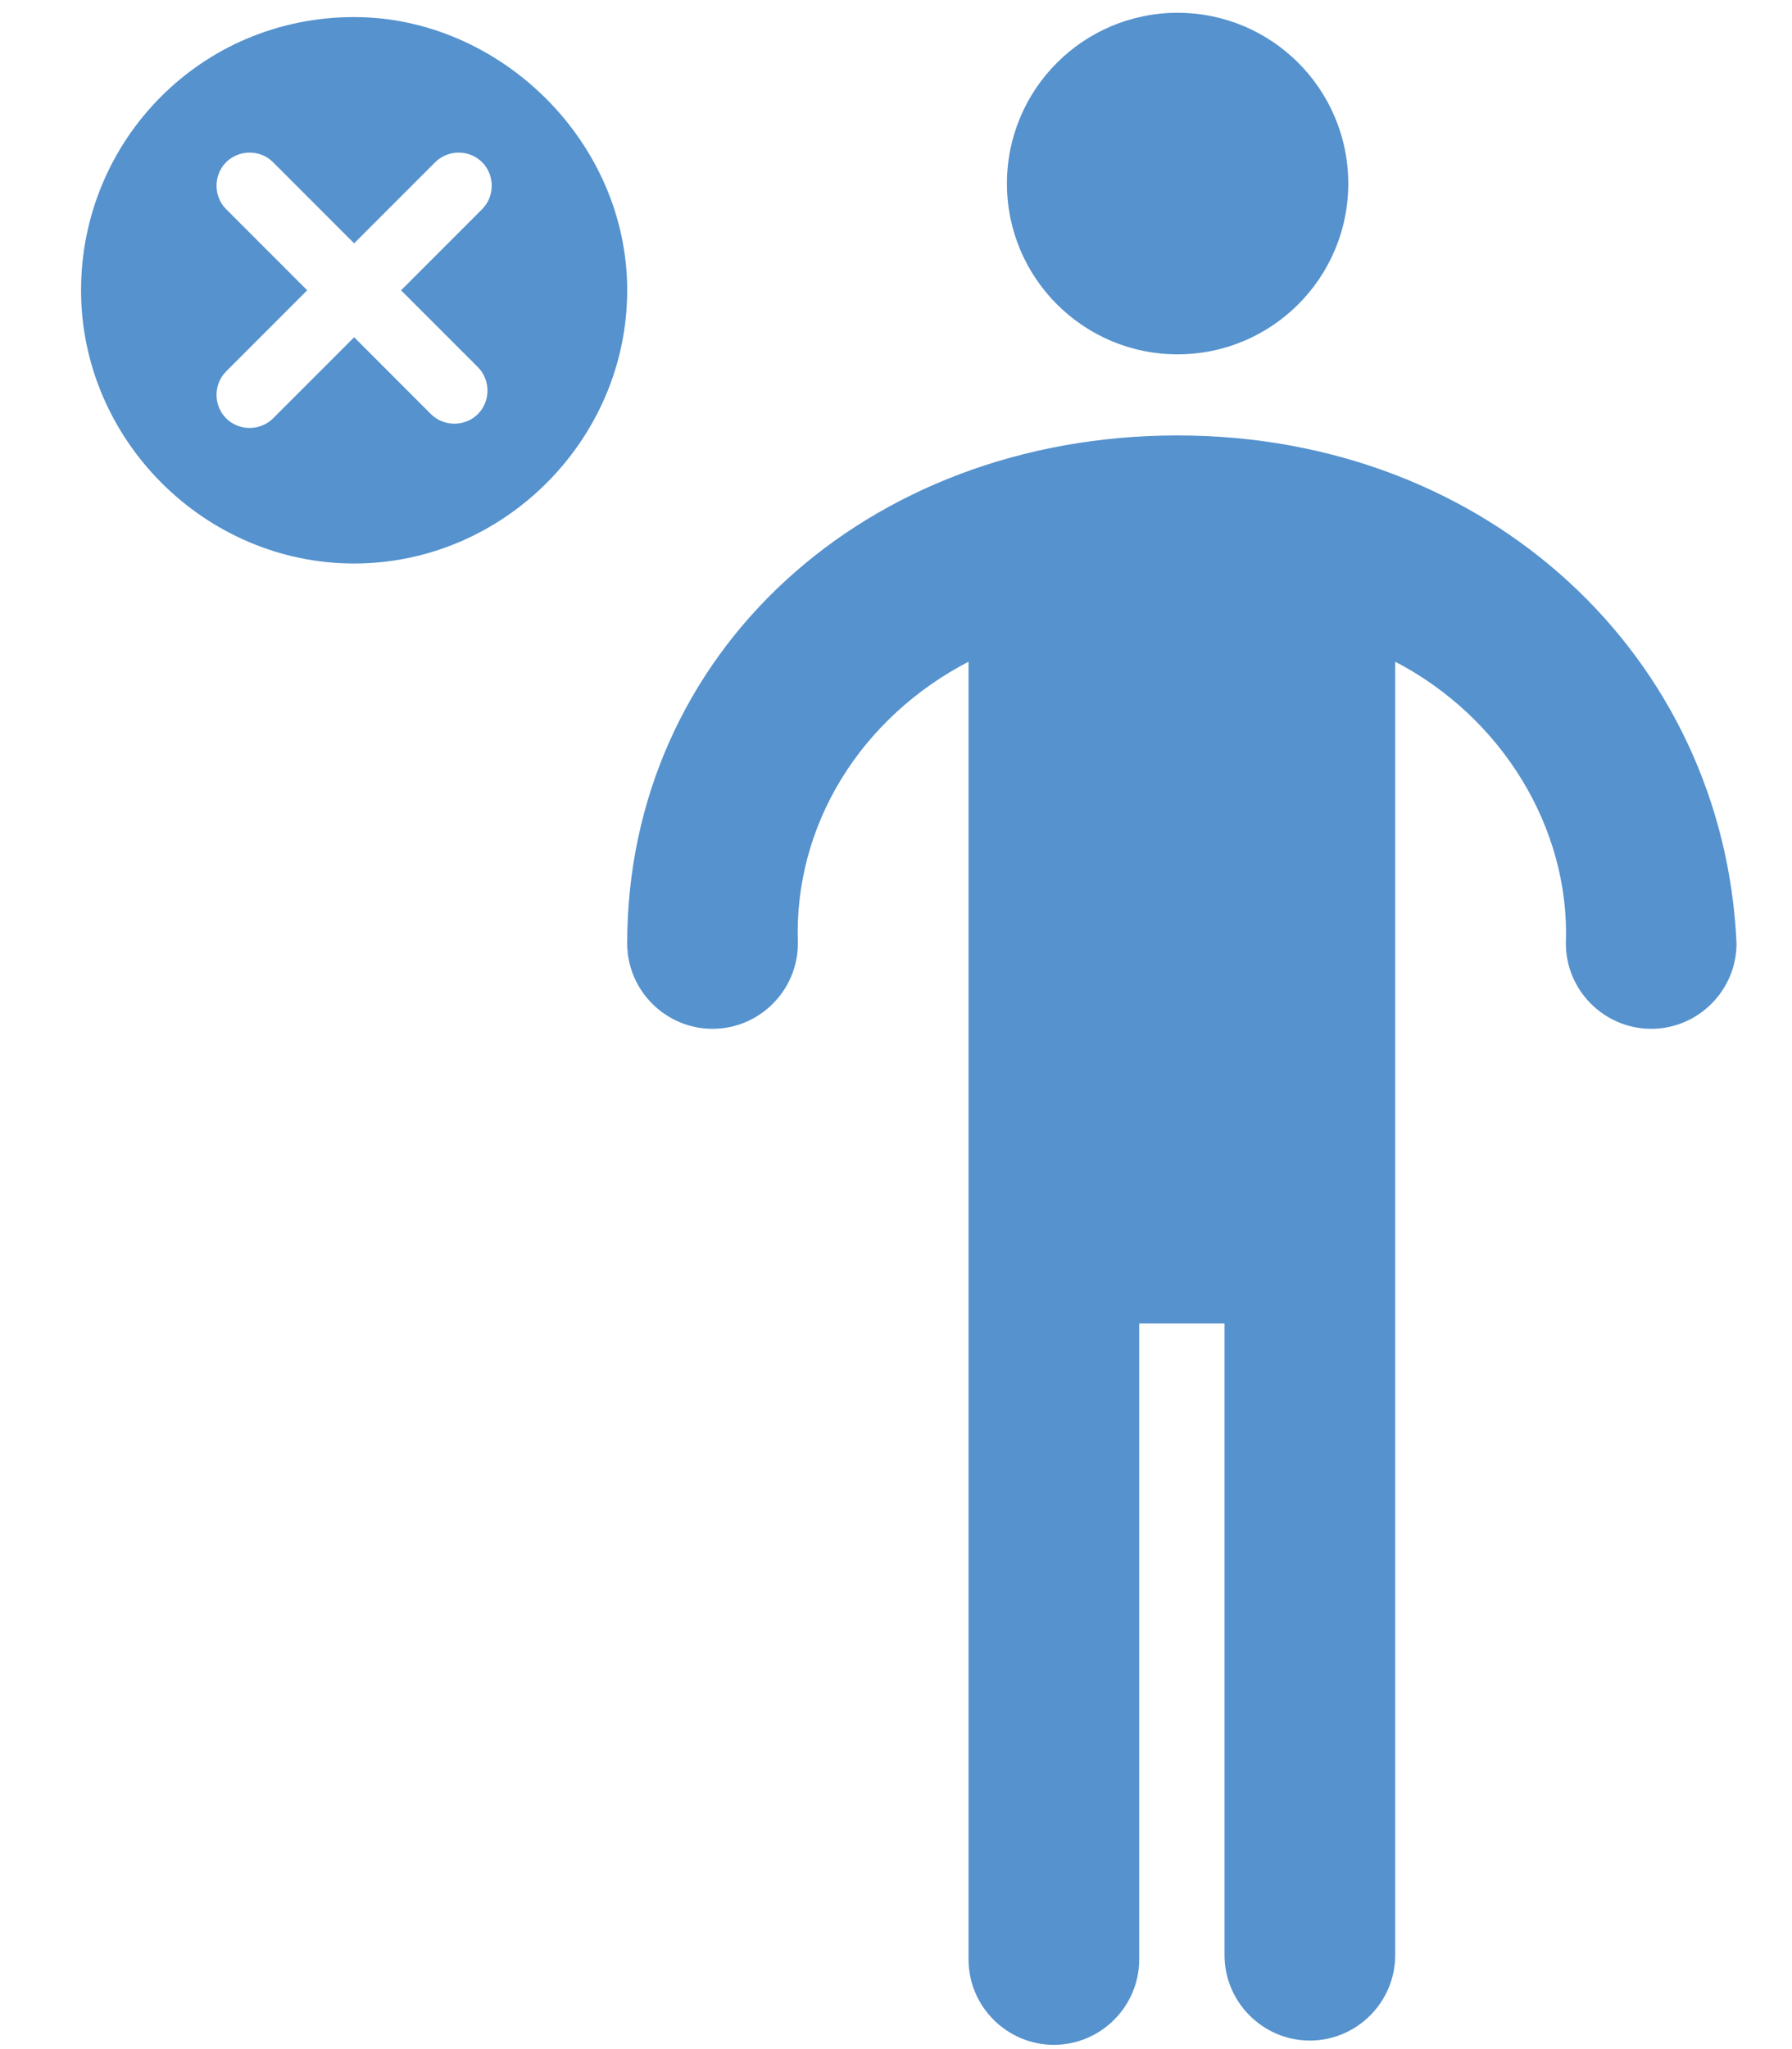<?xml version="1.0" encoding="utf-8"?>
<!-- Generator: Adobe Illustrator 22.0.1, SVG Export Plug-In . SVG Version: 6.00 Build 0)  -->
<svg version="1.1" id="Layer_1" xmlns="http://www.w3.org/2000/svg" xmlns:xlink="http://www.w3.org/1999/xlink" x="0px" y="0px"
	 viewBox="0 0 42 48" style="enable-background:new 0 0 42 48;" xml:space="preserve">
<style type="text/css">
	.st0{fill:#5592CE;}
</style>
<title>Asset 409</title>
<g>
	<g>
		<path class="st0" d="M27.6,10.2c-7.3,0-12.9,5.1-12.9,11.9c0,1.1,0.9,2,2,2s2-0.9,2-2c-0.1-2.8,1.5-5.3,4-6.6v30.4
			c0,1.1,0.9,2,2,2c1.1,0,2-0.9,2-2V31h2v14.8c0,1.1,0.9,2,2,2s2-0.9,2-2V15.5c2.5,1.3,4.1,3.9,4,6.6c0,1.1,0.9,2,2,2
			c1.1,0,2-0.9,2-2C40.4,15.4,34.9,10.2,27.6,10.2z"/>
		<circle class="st0" cx="27.6" cy="4.3" r="4"/>
		<path class="st0" d="M8.3,0.4c-3.6,0-6.4,2.9-6.4,6.4s2.9,6.4,6.4,6.4s6.4-2.9,6.4-6.4S11.7,0.4,8.3,0.4L8.3,0.4z M11.2,8.6
			c0.3,0.3,0.3,0.8,0,1.1c-0.3,0.3-0.8,0.3-1.1,0L8.3,7.9L6.4,9.8c-0.3,0.3-0.8,0.3-1.1,0S5,9,5.3,8.7l1.9-1.9L5.3,4.9
			C5,4.6,5,4.1,5.3,3.8c0.3-0.3,0.8-0.3,1.1,0l0,0l1.9,1.9l1.9-1.9c0.3-0.3,0.8-0.3,1.1,0c0.3,0.3,0.3,0.8,0,1.1L9.4,6.8L11.2,8.6z"
			/>
	</g>
</g>
</svg>
